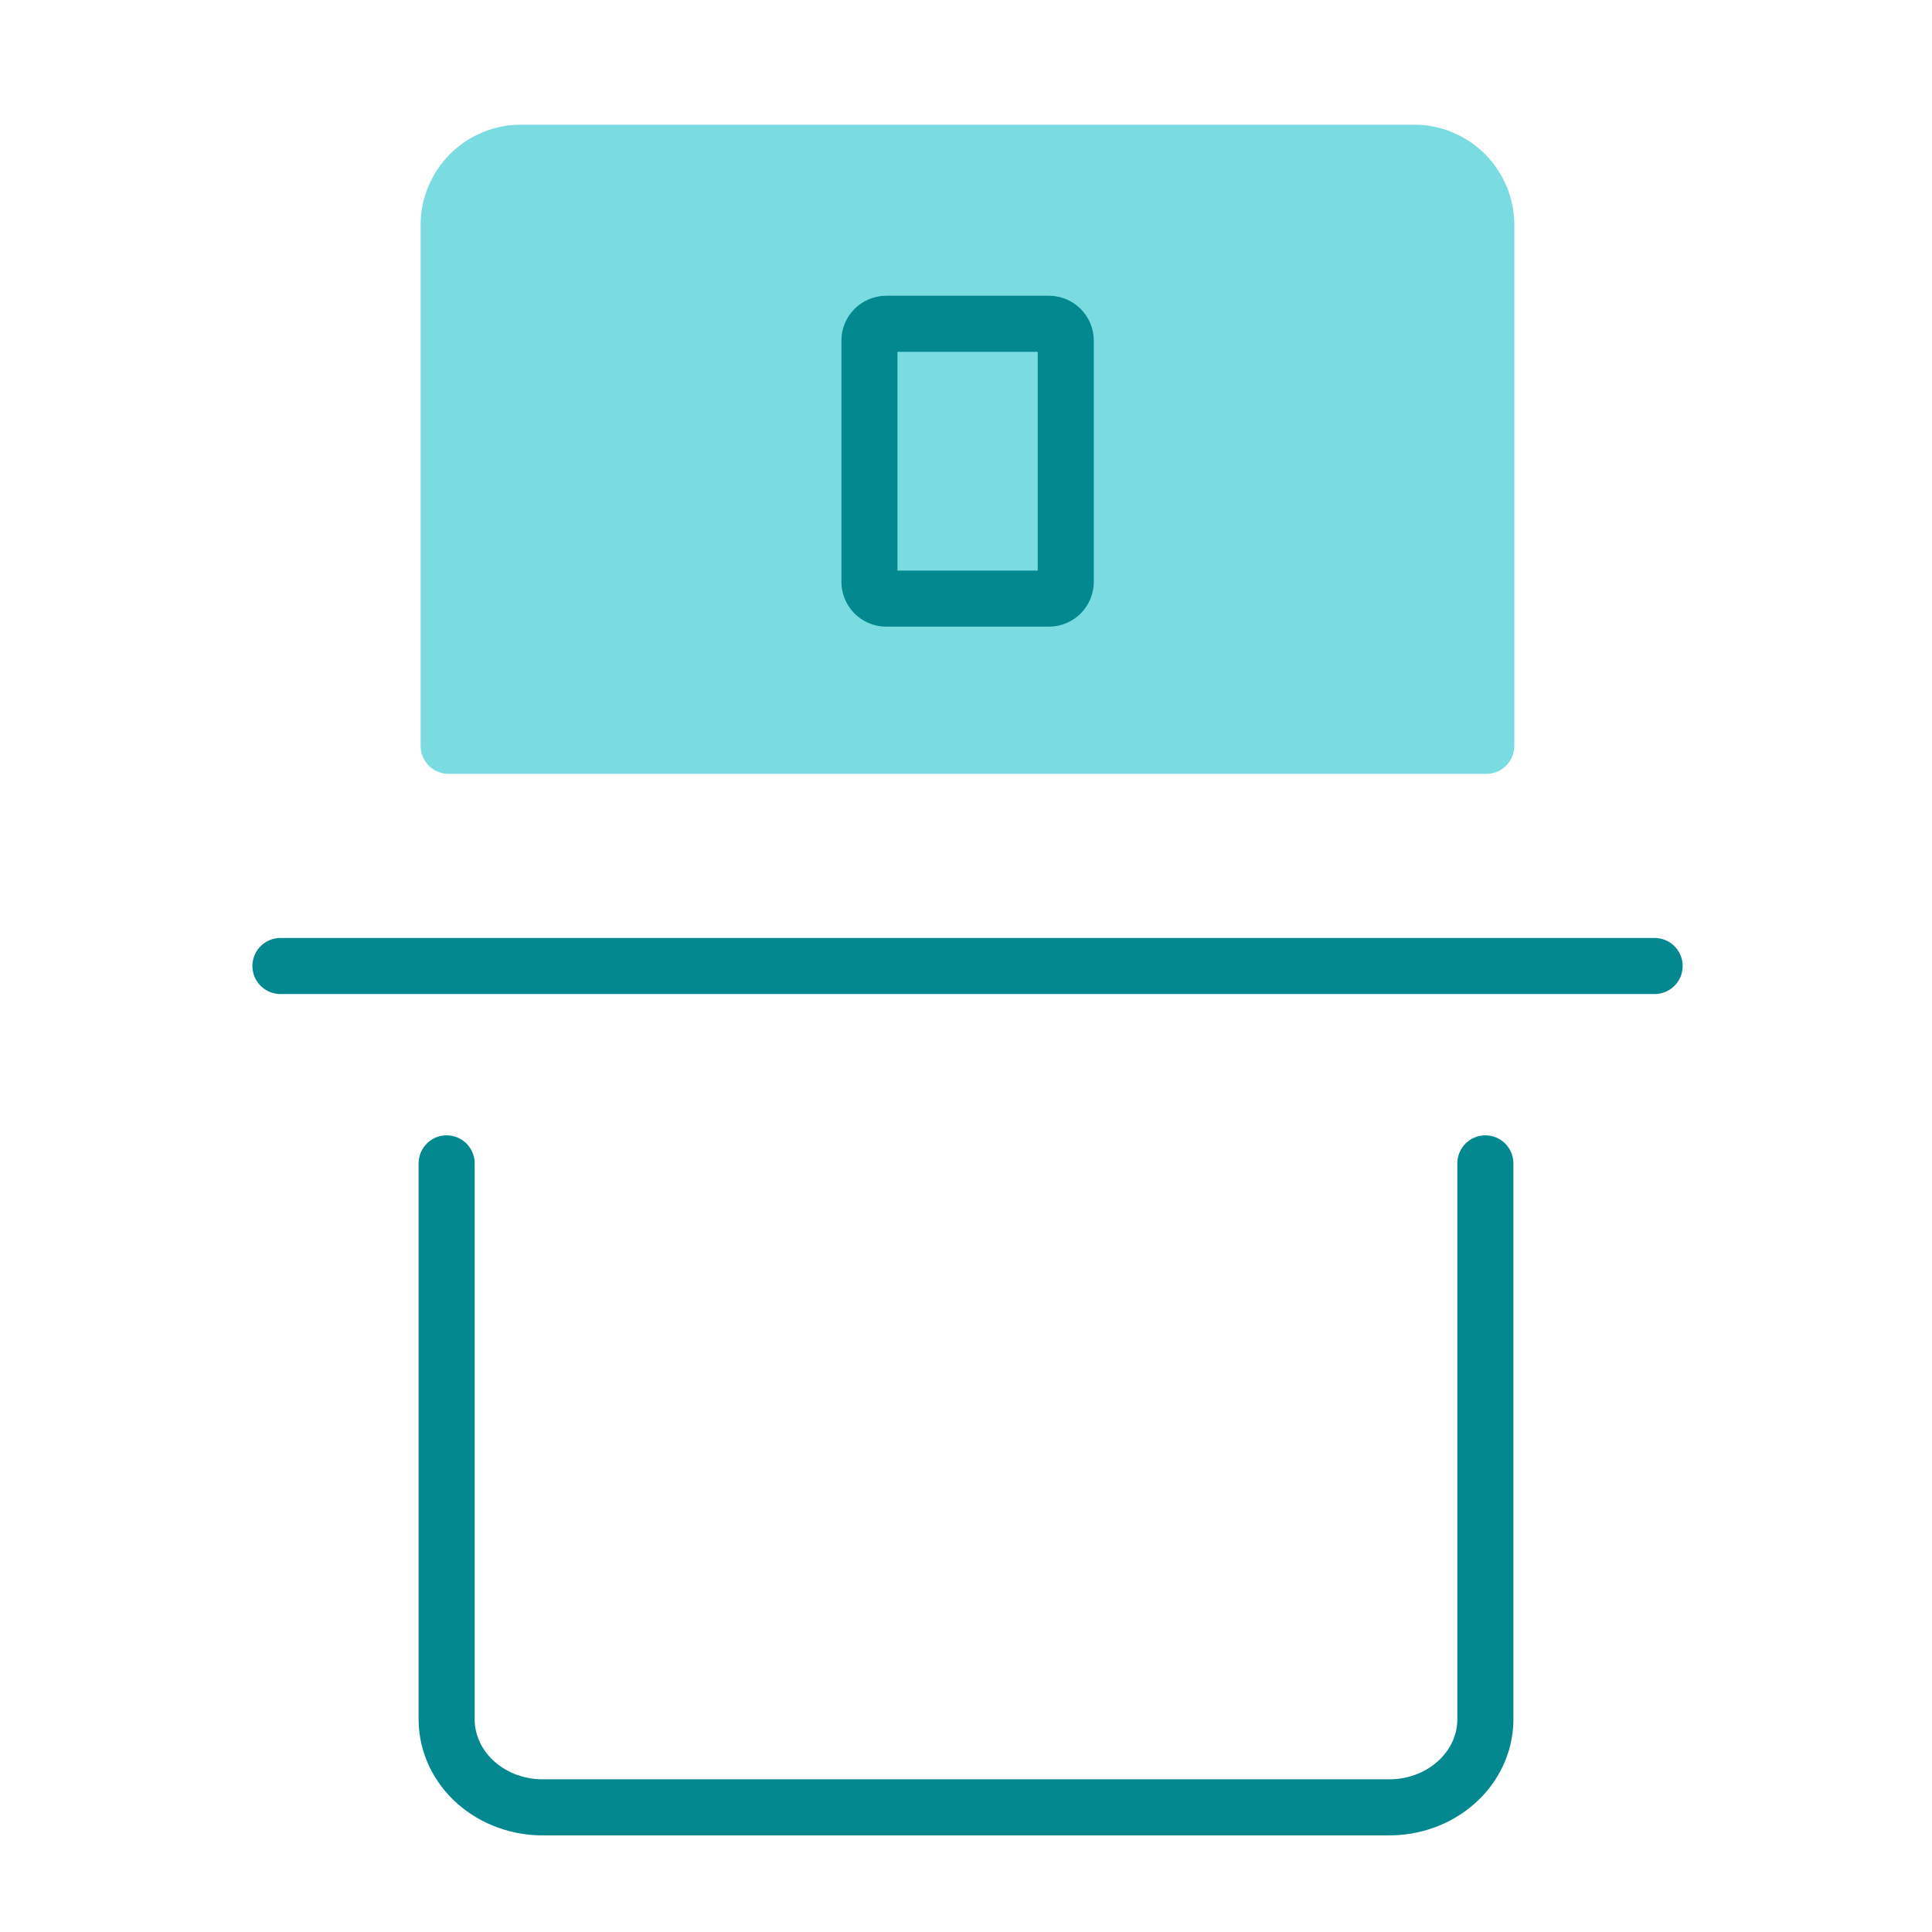 <svg width="44" height="44" viewBox="0 0 44 44" fill="none" xmlns="http://www.w3.org/2000/svg">
<path d="M6.387 22H37.683" stroke="#03888F" stroke-width="1.277" stroke-linecap="round"/>
<path d="M33.828 26.495V39.196C33.816 39.727 33.575 40.232 33.157 40.601C32.74 40.969 32.18 41.171 31.6 41.161H12.399C11.82 41.171 11.26 40.969 10.842 40.601C10.425 40.232 10.184 39.727 10.172 39.196V26.495" stroke="#03888F" stroke-width="1.277" stroke-linecap="round"/>
<path d="M34.488 16.985C34.488 17.338 34.202 17.624 33.85 17.624L10.218 17.624C9.865 17.624 9.579 17.338 9.579 16.985V5.126C9.579 4.519 9.82 3.938 10.249 3.509C10.677 3.08 11.259 2.839 11.865 2.839L32.202 2.839C32.808 2.839 33.39 3.08 33.819 3.509C34.247 3.938 34.488 4.519 34.488 5.126V16.985Z" fill="#7ADCE1"/>
<path d="M23.889 7.374H20.184C19.972 7.374 19.801 7.546 19.801 7.757V13.25C19.801 13.462 19.972 13.633 20.184 13.633H23.889C24.1 13.633 24.272 13.462 24.272 13.25V7.757C24.272 7.546 24.1 7.374 23.889 7.374Z" stroke="#03888F" stroke-width="1.277" stroke-linecap="round"/>
</svg>
